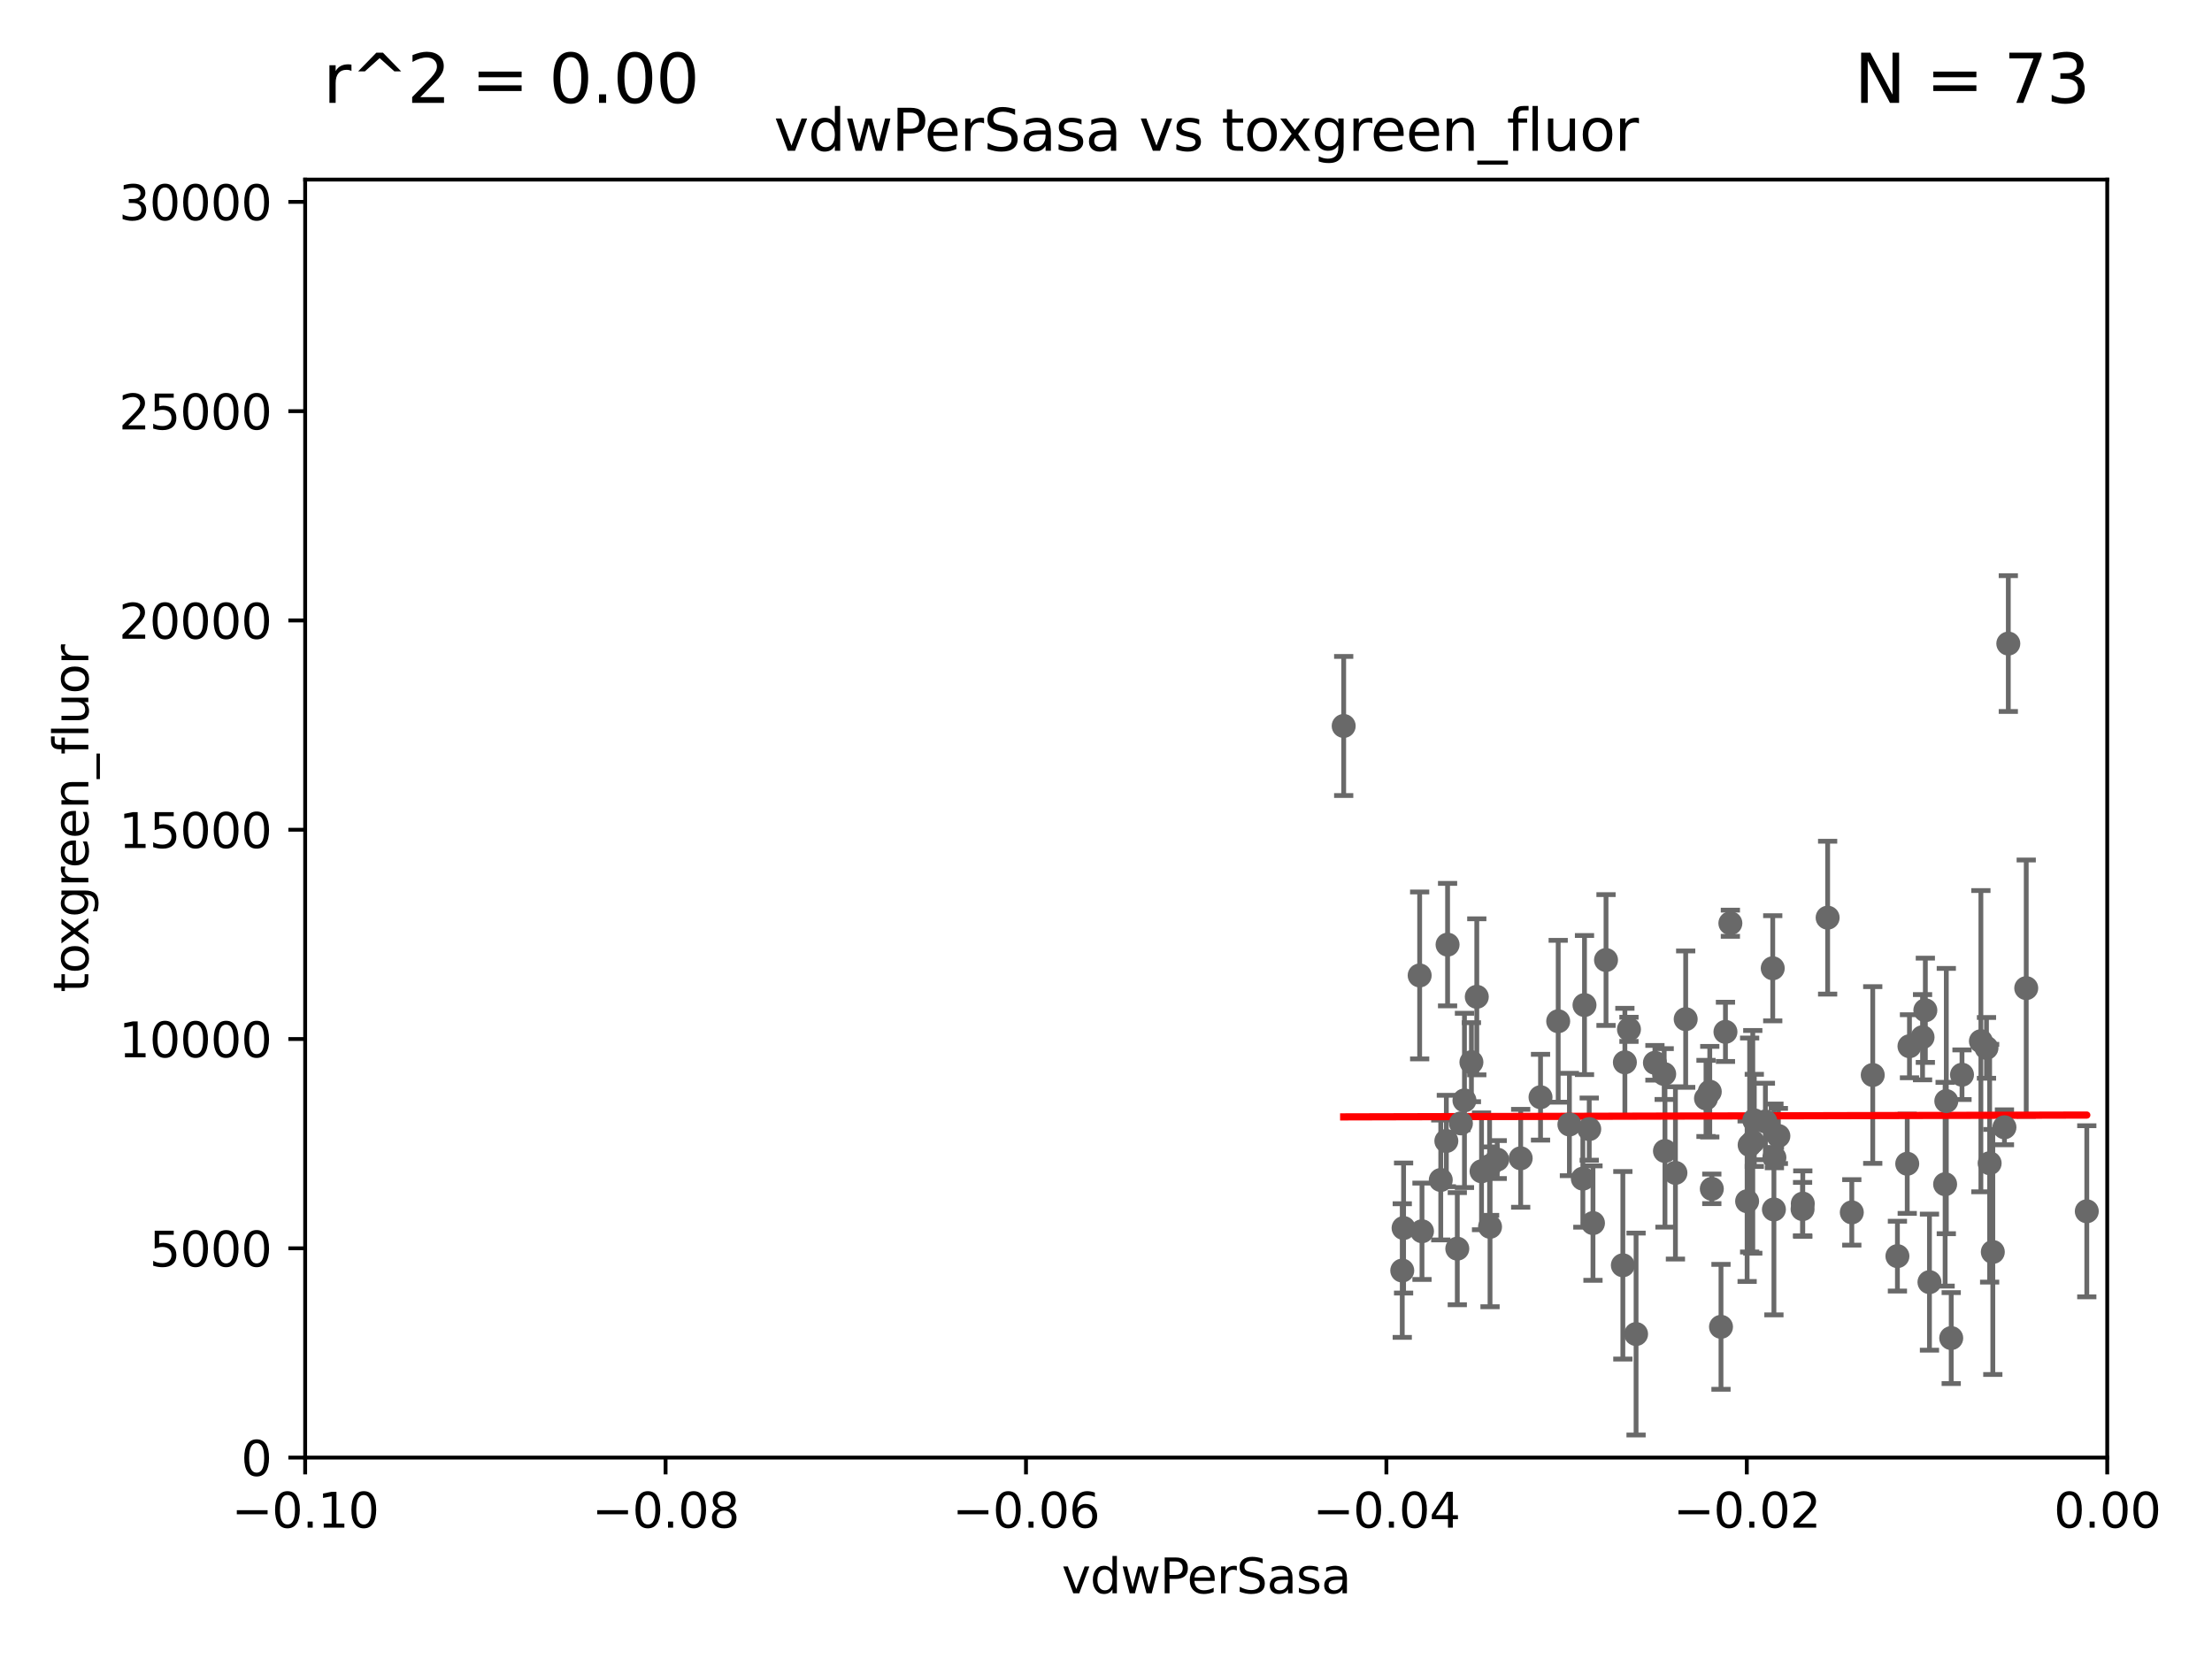 <?xml version="1.0" encoding="utf-8" standalone="no"?>
<!DOCTYPE svg PUBLIC "-//W3C//DTD SVG 1.1//EN"
  "http://www.w3.org/Graphics/SVG/1.1/DTD/svg11.dtd">
<svg xmlns:xlink="http://www.w3.org/1999/xlink" width="460.8pt" height="345.6pt" viewBox="0 0 460.8 345.6" xmlns="http://www.w3.org/2000/svg" version="1.1">
 <defs>
  <style type="text/css">*{stroke-linejoin: round; stroke-linecap: butt}</style>
 </defs>
 <g id="figure_1">
  <g id="patch_1">
   <path d="M 0 345.6 
L 460.8 345.6 
L 460.8 0 
L 0 0 
z
" style="fill: #ffffff"/>
  </g>
  <g id="axes_1">
   <g id="patch_2">
    <path d="M 63.571 303.64 
L 438.975 303.64 
L 438.975 37.411 
L 63.571 37.411 
z
" style="fill: #ffffff"/>
   </g>
   <g id="PathCollection_1">
    <defs>
     <path id="m828e5c0e97" d="M 0 1.118 
C 0.297 1.118 0.581 1 0.791 0.791 
C 1 0.581 1.118 0.297 1.118 0 
C 1.118 -0.297 1 -0.581 0.791 -0.791 
C 0.581 -1 0.297 -1.118 0 -1.118 
C -0.297 -1.118 -0.581 -1 -0.791 -0.791 
C -1 -0.581 -1.118 -0.297 -1.118 0 
C -1.118 0.297 -1 0.581 -0.791 0.791 
C -0.581 1 -0.297 1.118 0 1.118 
z
" style="stroke: #696969"/>
    </defs>
    <g clip-path="url(#p3780f4f679)">
     <use xlink:href="#m828e5c0e97" x="279.915" y="151.232" style="fill: #696969; stroke: #696969"/>
     <use xlink:href="#m828e5c0e97" x="295.742" y="203.203" style="fill: #696969; stroke: #696969"/>
     <use xlink:href="#m828e5c0e97" x="418.368" y="134.069" style="fill: #696969; stroke: #696969"/>
     <use xlink:href="#m828e5c0e97" x="413.821" y="218.294" style="fill: #696969; stroke: #696969"/>
     <use xlink:href="#m828e5c0e97" x="338.493" y="221.302" style="fill: #696969; stroke: #696969"/>
     <use xlink:href="#m828e5c0e97" x="359.444" y="214.955" style="fill: #696969; stroke: #696969"/>
     <use xlink:href="#m828e5c0e97" x="301.556" y="196.785" style="fill: #696969; stroke: #696969"/>
     <use xlink:href="#m828e5c0e97" x="397.778" y="217.949" style="fill: #696969; stroke: #696969"/>
     <use xlink:href="#m828e5c0e97" x="292.392" y="255.822" style="fill: #696969; stroke: #696969"/>
     <use xlink:href="#m828e5c0e97" x="422.101" y="205.847" style="fill: #696969; stroke: #696969"/>
     <use xlink:href="#m828e5c0e97" x="310.31" y="242.906" style="fill: #696969; stroke: #696969"/>
     <use xlink:href="#m828e5c0e97" x="405.205" y="246.695" style="fill: #696969; stroke: #696969"/>
     <use xlink:href="#m828e5c0e97" x="349.023" y="244.335" style="fill: #696969; stroke: #696969"/>
     <use xlink:href="#m828e5c0e97" x="390.126" y="223.943" style="fill: #696969; stroke: #696969"/>
     <use xlink:href="#m828e5c0e97" x="334.563" y="199.99" style="fill: #696969; stroke: #696969"/>
     <use xlink:href="#m828e5c0e97" x="346.682" y="223.744" style="fill: #696969; stroke: #696969"/>
     <use xlink:href="#m828e5c0e97" x="316.786" y="241.295" style="fill: #696969; stroke: #696969"/>
     <use xlink:href="#m828e5c0e97" x="363.958" y="250.242" style="fill: #696969; stroke: #696969"/>
     <use xlink:href="#m828e5c0e97" x="412.656" y="216.898" style="fill: #696969; stroke: #696969"/>
     <use xlink:href="#m828e5c0e97" x="369.294" y="201.708" style="fill: #696969; stroke: #696969"/>
     <use xlink:href="#m828e5c0e97" x="369.64" y="241.153" style="fill: #696969; stroke: #696969"/>
     <use xlink:href="#m828e5c0e97" x="326.936" y="234.252" style="fill: #696969; stroke: #696969"/>
     <use xlink:href="#m828e5c0e97" x="307.642" y="207.655" style="fill: #696969; stroke: #696969"/>
     <use xlink:href="#m828e5c0e97" x="340.823" y="277.908" style="fill: #696969; stroke: #696969"/>
     <use xlink:href="#m828e5c0e97" x="360.468" y="192.325" style="fill: #696969; stroke: #696969"/>
     <use xlink:href="#m828e5c0e97" x="401.085" y="210.46" style="fill: #696969; stroke: #696969"/>
     <use xlink:href="#m828e5c0e97" x="308.631" y="244.005" style="fill: #696969; stroke: #696969"/>
     <use xlink:href="#m828e5c0e97" x="417.563" y="234.837" style="fill: #696969; stroke: #696969"/>
     <use xlink:href="#m828e5c0e97" x="367.764" y="233.626" style="fill: #696969; stroke: #696969"/>
     <use xlink:href="#m828e5c0e97" x="301.301" y="237.687" style="fill: #696969; stroke: #696969"/>
     <use xlink:href="#m828e5c0e97" x="306.522" y="221.274" style="fill: #696969; stroke: #696969"/>
     <use xlink:href="#m828e5c0e97" x="310.402" y="255.569" style="fill: #696969; stroke: #696969"/>
     <use xlink:href="#m828e5c0e97" x="365.452" y="233.389" style="fill: #696969; stroke: #696969"/>
     <use xlink:href="#m828e5c0e97" x="365.136" y="237.867" style="fill: #696969; stroke: #696969"/>
     <use xlink:href="#m828e5c0e97" x="397.312" y="242.431" style="fill: #696969; stroke: #696969"/>
     <use xlink:href="#m828e5c0e97" x="364.482" y="238.528" style="fill: #696969; stroke: #696969"/>
     <use xlink:href="#m828e5c0e97" x="434.717" y="252.334" style="fill: #696969; stroke: #696969"/>
     <use xlink:href="#m828e5c0e97" x="329.736" y="245.538" style="fill: #696969; stroke: #696969"/>
     <use xlink:href="#m828e5c0e97" x="331.846" y="254.792" style="fill: #696969; stroke: #696969"/>
     <use xlink:href="#m828e5c0e97" x="395.268" y="261.676" style="fill: #696969; stroke: #696969"/>
     <use xlink:href="#m828e5c0e97" x="320.92" y="228.568" style="fill: #696969; stroke: #696969"/>
     <use xlink:href="#m828e5c0e97" x="405.452" y="229.372" style="fill: #696969; stroke: #696969"/>
     <use xlink:href="#m828e5c0e97" x="331.067" y="235.214" style="fill: #696969; stroke: #696969"/>
     <use xlink:href="#m828e5c0e97" x="330.08" y="209.37" style="fill: #696969; stroke: #696969"/>
     <use xlink:href="#m828e5c0e97" x="385.764" y="252.559" style="fill: #696969; stroke: #696969"/>
     <use xlink:href="#m828e5c0e97" x="303.582" y="260.121" style="fill: #696969; stroke: #696969"/>
     <use xlink:href="#m828e5c0e97" x="375.554" y="250.734" style="fill: #696969; stroke: #696969"/>
     <use xlink:href="#m828e5c0e97" x="304.335" y="234.023" style="fill: #696969; stroke: #696969"/>
     <use xlink:href="#m828e5c0e97" x="380.73" y="191.167" style="fill: #696969; stroke: #696969"/>
     <use xlink:href="#m828e5c0e97" x="305.074" y="229.236" style="fill: #696969; stroke: #696969"/>
     <use xlink:href="#m828e5c0e97" x="369.54" y="251.951" style="fill: #696969; stroke: #696969"/>
     <use xlink:href="#m828e5c0e97" x="370.469" y="236.641" style="fill: #696969; stroke: #696969"/>
     <use xlink:href="#m828e5c0e97" x="408.721" y="223.883" style="fill: #696969; stroke: #696969"/>
     <use xlink:href="#m828e5c0e97" x="375.51" y="251.882" style="fill: #696969; stroke: #696969"/>
     <use xlink:href="#m828e5c0e97" x="311.899" y="241.561" style="fill: #696969; stroke: #696969"/>
     <use xlink:href="#m828e5c0e97" x="351.16" y="212.307" style="fill: #696969; stroke: #696969"/>
     <use xlink:href="#m828e5c0e97" x="346.842" y="239.775" style="fill: #696969; stroke: #696969"/>
     <use xlink:href="#m828e5c0e97" x="296.227" y="256.495" style="fill: #696969; stroke: #696969"/>
     <use xlink:href="#m828e5c0e97" x="400.503" y="216.068" style="fill: #696969; stroke: #696969"/>
     <use xlink:href="#m828e5c0e97" x="356.177" y="227.421" style="fill: #696969; stroke: #696969"/>
     <use xlink:href="#m828e5c0e97" x="415.14" y="260.808" style="fill: #696969; stroke: #696969"/>
     <use xlink:href="#m828e5c0e97" x="414.479" y="242.321" style="fill: #696969; stroke: #696969"/>
     <use xlink:href="#m828e5c0e97" x="339.343" y="214.428" style="fill: #696969; stroke: #696969"/>
     <use xlink:href="#m828e5c0e97" x="338.069" y="263.581" style="fill: #696969; stroke: #696969"/>
     <use xlink:href="#m828e5c0e97" x="401.942" y="267.095" style="fill: #696969; stroke: #696969"/>
     <use xlink:href="#m828e5c0e97" x="355.391" y="228.822" style="fill: #696969; stroke: #696969"/>
     <use xlink:href="#m828e5c0e97" x="292.116" y="264.679" style="fill: #696969; stroke: #696969"/>
     <use xlink:href="#m828e5c0e97" x="300.137" y="245.814" style="fill: #696969; stroke: #696969"/>
     <use xlink:href="#m828e5c0e97" x="344.752" y="221.4" style="fill: #696969; stroke: #696969"/>
     <use xlink:href="#m828e5c0e97" x="324.601" y="212.745" style="fill: #696969; stroke: #696969"/>
     <use xlink:href="#m828e5c0e97" x="406.474" y="278.747" style="fill: #696969; stroke: #696969"/>
     <use xlink:href="#m828e5c0e97" x="358.515" y="276.403" style="fill: #696969; stroke: #696969"/>
     <use xlink:href="#m828e5c0e97" x="356.602" y="247.657" style="fill: #696969; stroke: #696969"/>
    </g>
   </g>
   <g id="matplotlib.axis_1">
    <g id="xtick_1">
     <g id="line2d_1">
      <defs>
       <path id="mbc23b82fa0" d="M 0 0 
L 0 3.5 
" style="stroke: #000000; stroke-width: 0.8"/>
      </defs>
      <g>
       <use xlink:href="#mbc23b82fa0" x="63.571" y="303.64" style="stroke: #000000; stroke-width: 0.8"/>
      </g>
     </g>
     <g id="text_1">
      <!-- −0.10 -->
      <g transform="translate(48.249 318.238)scale(0.1 -0.1)">
       <defs>
        <path id="DejaVuSans-2212" d="M 678 2272 
L 4684 2272 
L 4684 1741 
L 678 1741 
L 678 2272 
z
" transform="scale(0.016)"/>
        <path id="DejaVuSans-30" d="M 2034 4250 
Q 1547 4250 1301 3770 
Q 1056 3291 1056 2328 
Q 1056 1369 1301 889 
Q 1547 409 2034 409 
Q 2525 409 2770 889 
Q 3016 1369 3016 2328 
Q 3016 3291 2770 3770 
Q 2525 4250 2034 4250 
z
M 2034 4750 
Q 2819 4750 3233 4129 
Q 3647 3509 3647 2328 
Q 3647 1150 3233 529 
Q 2819 -91 2034 -91 
Q 1250 -91 836 529 
Q 422 1150 422 2328 
Q 422 3509 836 4129 
Q 1250 4750 2034 4750 
z
" transform="scale(0.016)"/>
        <path id="DejaVuSans-2e" d="M 684 794 
L 1344 794 
L 1344 0 
L 684 0 
L 684 794 
z
" transform="scale(0.016)"/>
        <path id="DejaVuSans-31" d="M 794 531 
L 1825 531 
L 1825 4091 
L 703 3866 
L 703 4441 
L 1819 4666 
L 2450 4666 
L 2450 531 
L 3481 531 
L 3481 0 
L 794 0 
L 794 531 
z
" transform="scale(0.016)"/>
       </defs>
       <use xlink:href="#DejaVuSans-2212"/>
       <use xlink:href="#DejaVuSans-30" x="83.789"/>
       <use xlink:href="#DejaVuSans-2e" x="147.412"/>
       <use xlink:href="#DejaVuSans-31" x="179.199"/>
       <use xlink:href="#DejaVuSans-30" x="242.822"/>
      </g>
     </g>
    </g>
    <g id="xtick_2">
     <g id="line2d_2">
      <g>
       <use xlink:href="#mbc23b82fa0" x="138.652" y="303.64" style="stroke: #000000; stroke-width: 0.8"/>
      </g>
     </g>
     <g id="text_2">
      <!-- −0.08 -->
      <g transform="translate(123.329 318.238)scale(0.1 -0.1)">
       <defs>
        <path id="DejaVuSans-38" d="M 2034 2216 
Q 1584 2216 1326 1975 
Q 1069 1734 1069 1313 
Q 1069 891 1326 650 
Q 1584 409 2034 409 
Q 2484 409 2743 651 
Q 3003 894 3003 1313 
Q 3003 1734 2745 1975 
Q 2488 2216 2034 2216 
z
M 1403 2484 
Q 997 2584 770 2862 
Q 544 3141 544 3541 
Q 544 4100 942 4425 
Q 1341 4750 2034 4750 
Q 2731 4750 3128 4425 
Q 3525 4100 3525 3541 
Q 3525 3141 3298 2862 
Q 3072 2584 2669 2484 
Q 3125 2378 3379 2068 
Q 3634 1759 3634 1313 
Q 3634 634 3220 271 
Q 2806 -91 2034 -91 
Q 1263 -91 848 271 
Q 434 634 434 1313 
Q 434 1759 690 2068 
Q 947 2378 1403 2484 
z
M 1172 3481 
Q 1172 3119 1398 2916 
Q 1625 2713 2034 2713 
Q 2441 2713 2670 2916 
Q 2900 3119 2900 3481 
Q 2900 3844 2670 4047 
Q 2441 4250 2034 4250 
Q 1625 4250 1398 4047 
Q 1172 3844 1172 3481 
z
" transform="scale(0.016)"/>
       </defs>
       <use xlink:href="#DejaVuSans-2212"/>
       <use xlink:href="#DejaVuSans-30" x="83.789"/>
       <use xlink:href="#DejaVuSans-2e" x="147.412"/>
       <use xlink:href="#DejaVuSans-30" x="179.199"/>
       <use xlink:href="#DejaVuSans-38" x="242.822"/>
      </g>
     </g>
    </g>
    <g id="xtick_3">
     <g id="line2d_3">
      <g>
       <use xlink:href="#mbc23b82fa0" x="213.733" y="303.64" style="stroke: #000000; stroke-width: 0.8"/>
      </g>
     </g>
     <g id="text_3">
      <!-- −0.06 -->
      <g transform="translate(198.41 318.238)scale(0.1 -0.1)">
       <defs>
        <path id="DejaVuSans-36" d="M 2113 2584 
Q 1688 2584 1439 2293 
Q 1191 2003 1191 1497 
Q 1191 994 1439 701 
Q 1688 409 2113 409 
Q 2538 409 2786 701 
Q 3034 994 3034 1497 
Q 3034 2003 2786 2293 
Q 2538 2584 2113 2584 
z
M 3366 4563 
L 3366 3988 
Q 3128 4100 2886 4159 
Q 2644 4219 2406 4219 
Q 1781 4219 1451 3797 
Q 1122 3375 1075 2522 
Q 1259 2794 1537 2939 
Q 1816 3084 2150 3084 
Q 2853 3084 3261 2657 
Q 3669 2231 3669 1497 
Q 3669 778 3244 343 
Q 2819 -91 2113 -91 
Q 1303 -91 875 529 
Q 447 1150 447 2328 
Q 447 3434 972 4092 
Q 1497 4750 2381 4750 
Q 2619 4750 2861 4703 
Q 3103 4656 3366 4563 
z
" transform="scale(0.016)"/>
       </defs>
       <use xlink:href="#DejaVuSans-2212"/>
       <use xlink:href="#DejaVuSans-30" x="83.789"/>
       <use xlink:href="#DejaVuSans-2e" x="147.412"/>
       <use xlink:href="#DejaVuSans-30" x="179.199"/>
       <use xlink:href="#DejaVuSans-36" x="242.822"/>
      </g>
     </g>
    </g>
    <g id="xtick_4">
     <g id="line2d_4">
      <g>
       <use xlink:href="#mbc23b82fa0" x="288.813" y="303.64" style="stroke: #000000; stroke-width: 0.8"/>
      </g>
     </g>
     <g id="text_4">
      <!-- −0.04 -->
      <g transform="translate(273.491 318.238)scale(0.1 -0.1)">
       <defs>
        <path id="DejaVuSans-34" d="M 2419 4116 
L 825 1625 
L 2419 1625 
L 2419 4116 
z
M 2253 4666 
L 3047 4666 
L 3047 1625 
L 3713 1625 
L 3713 1100 
L 3047 1100 
L 3047 0 
L 2419 0 
L 2419 1100 
L 313 1100 
L 313 1709 
L 2253 4666 
z
" transform="scale(0.016)"/>
       </defs>
       <use xlink:href="#DejaVuSans-2212"/>
       <use xlink:href="#DejaVuSans-30" x="83.789"/>
       <use xlink:href="#DejaVuSans-2e" x="147.412"/>
       <use xlink:href="#DejaVuSans-30" x="179.199"/>
       <use xlink:href="#DejaVuSans-34" x="242.822"/>
      </g>
     </g>
    </g>
    <g id="xtick_5">
     <g id="line2d_5">
      <g>
       <use xlink:href="#mbc23b82fa0" x="363.894" y="303.64" style="stroke: #000000; stroke-width: 0.8"/>
      </g>
     </g>
     <g id="text_5">
      <!-- −0.02 -->
      <g transform="translate(348.572 318.238)scale(0.1 -0.1)">
       <defs>
        <path id="DejaVuSans-32" d="M 1228 531 
L 3431 531 
L 3431 0 
L 469 0 
L 469 531 
Q 828 903 1448 1529 
Q 2069 2156 2228 2338 
Q 2531 2678 2651 2914 
Q 2772 3150 2772 3378 
Q 2772 3750 2511 3984 
Q 2250 4219 1831 4219 
Q 1534 4219 1204 4116 
Q 875 4013 500 3803 
L 500 4441 
Q 881 4594 1212 4672 
Q 1544 4750 1819 4750 
Q 2544 4750 2975 4387 
Q 3406 4025 3406 3419 
Q 3406 3131 3298 2873 
Q 3191 2616 2906 2266 
Q 2828 2175 2409 1742 
Q 1991 1309 1228 531 
z
" transform="scale(0.016)"/>
       </defs>
       <use xlink:href="#DejaVuSans-2212"/>
       <use xlink:href="#DejaVuSans-30" x="83.789"/>
       <use xlink:href="#DejaVuSans-2e" x="147.412"/>
       <use xlink:href="#DejaVuSans-30" x="179.199"/>
       <use xlink:href="#DejaVuSans-32" x="242.822"/>
      </g>
     </g>
    </g>
    <g id="xtick_6">
     <g id="line2d_6">
      <g>
       <use xlink:href="#mbc23b82fa0" x="438.975" y="303.64" style="stroke: #000000; stroke-width: 0.8"/>
      </g>
     </g>
     <g id="text_6">
      <!-- 0.00 -->
      <g transform="translate(427.842 318.238)scale(0.1 -0.1)">
       <use xlink:href="#DejaVuSans-30"/>
       <use xlink:href="#DejaVuSans-2e" x="63.623"/>
       <use xlink:href="#DejaVuSans-30" x="95.41"/>
       <use xlink:href="#DejaVuSans-30" x="159.033"/>
      </g>
     </g>
    </g>
    <g id="text_7">
     <!-- vdwPerSasa -->
     <g transform="translate(221.178 331.917)scale(0.1 -0.1)">
      <defs>
       <path id="DejaVuSans-76" d="M 191 3500 
L 800 3500 
L 1894 563 
L 2988 3500 
L 3597 3500 
L 2284 0 
L 1503 0 
L 191 3500 
z
" transform="scale(0.016)"/>
       <path id="DejaVuSans-64" d="M 2906 2969 
L 2906 4863 
L 3481 4863 
L 3481 0 
L 2906 0 
L 2906 525 
Q 2725 213 2448 61 
Q 2172 -91 1784 -91 
Q 1150 -91 751 415 
Q 353 922 353 1747 
Q 353 2572 751 3078 
Q 1150 3584 1784 3584 
Q 2172 3584 2448 3432 
Q 2725 3281 2906 2969 
z
M 947 1747 
Q 947 1113 1208 752 
Q 1469 391 1925 391 
Q 2381 391 2643 752 
Q 2906 1113 2906 1747 
Q 2906 2381 2643 2742 
Q 2381 3103 1925 3103 
Q 1469 3103 1208 2742 
Q 947 2381 947 1747 
z
" transform="scale(0.016)"/>
       <path id="DejaVuSans-77" d="M 269 3500 
L 844 3500 
L 1563 769 
L 2278 3500 
L 2956 3500 
L 3675 769 
L 4391 3500 
L 4966 3500 
L 4050 0 
L 3372 0 
L 2619 2869 
L 1863 0 
L 1184 0 
L 269 3500 
z
" transform="scale(0.016)"/>
       <path id="DejaVuSans-50" d="M 1259 4147 
L 1259 2394 
L 2053 2394 
Q 2494 2394 2734 2622 
Q 2975 2850 2975 3272 
Q 2975 3691 2734 3919 
Q 2494 4147 2053 4147 
L 1259 4147 
z
M 628 4666 
L 2053 4666 
Q 2838 4666 3239 4311 
Q 3641 3956 3641 3272 
Q 3641 2581 3239 2228 
Q 2838 1875 2053 1875 
L 1259 1875 
L 1259 0 
L 628 0 
L 628 4666 
z
" transform="scale(0.016)"/>
       <path id="DejaVuSans-65" d="M 3597 1894 
L 3597 1613 
L 953 1613 
Q 991 1019 1311 708 
Q 1631 397 2203 397 
Q 2534 397 2845 478 
Q 3156 559 3463 722 
L 3463 178 
Q 3153 47 2828 -22 
Q 2503 -91 2169 -91 
Q 1331 -91 842 396 
Q 353 884 353 1716 
Q 353 2575 817 3079 
Q 1281 3584 2069 3584 
Q 2775 3584 3186 3129 
Q 3597 2675 3597 1894 
z
M 3022 2063 
Q 3016 2534 2758 2815 
Q 2500 3097 2075 3097 
Q 1594 3097 1305 2825 
Q 1016 2553 972 2059 
L 3022 2063 
z
" transform="scale(0.016)"/>
       <path id="DejaVuSans-72" d="M 2631 2963 
Q 2534 3019 2420 3045 
Q 2306 3072 2169 3072 
Q 1681 3072 1420 2755 
Q 1159 2438 1159 1844 
L 1159 0 
L 581 0 
L 581 3500 
L 1159 3500 
L 1159 2956 
Q 1341 3275 1631 3429 
Q 1922 3584 2338 3584 
Q 2397 3584 2469 3576 
Q 2541 3569 2628 3553 
L 2631 2963 
z
" transform="scale(0.016)"/>
       <path id="DejaVuSans-53" d="M 3425 4513 
L 3425 3897 
Q 3066 4069 2747 4153 
Q 2428 4238 2131 4238 
Q 1616 4238 1336 4038 
Q 1056 3838 1056 3469 
Q 1056 3159 1242 3001 
Q 1428 2844 1947 2747 
L 2328 2669 
Q 3034 2534 3370 2195 
Q 3706 1856 3706 1288 
Q 3706 609 3251 259 
Q 2797 -91 1919 -91 
Q 1588 -91 1214 -16 
Q 841 59 441 206 
L 441 856 
Q 825 641 1194 531 
Q 1563 422 1919 422 
Q 2459 422 2753 634 
Q 3047 847 3047 1241 
Q 3047 1584 2836 1778 
Q 2625 1972 2144 2069 
L 1759 2144 
Q 1053 2284 737 2584 
Q 422 2884 422 3419 
Q 422 4038 858 4394 
Q 1294 4750 2059 4750 
Q 2388 4750 2728 4690 
Q 3069 4631 3425 4513 
z
" transform="scale(0.016)"/>
       <path id="DejaVuSans-61" d="M 2194 1759 
Q 1497 1759 1228 1600 
Q 959 1441 959 1056 
Q 959 750 1161 570 
Q 1363 391 1709 391 
Q 2188 391 2477 730 
Q 2766 1069 2766 1631 
L 2766 1759 
L 2194 1759 
z
M 3341 1997 
L 3341 0 
L 2766 0 
L 2766 531 
Q 2569 213 2275 61 
Q 1981 -91 1556 -91 
Q 1019 -91 701 211 
Q 384 513 384 1019 
Q 384 1609 779 1909 
Q 1175 2209 1959 2209 
L 2766 2209 
L 2766 2266 
Q 2766 2663 2505 2880 
Q 2244 3097 1772 3097 
Q 1472 3097 1187 3025 
Q 903 2953 641 2809 
L 641 3341 
Q 956 3463 1253 3523 
Q 1550 3584 1831 3584 
Q 2591 3584 2966 3190 
Q 3341 2797 3341 1997 
z
" transform="scale(0.016)"/>
       <path id="DejaVuSans-73" d="M 2834 3397 
L 2834 2853 
Q 2591 2978 2328 3040 
Q 2066 3103 1784 3103 
Q 1356 3103 1142 2972 
Q 928 2841 928 2578 
Q 928 2378 1081 2264 
Q 1234 2150 1697 2047 
L 1894 2003 
Q 2506 1872 2764 1633 
Q 3022 1394 3022 966 
Q 3022 478 2636 193 
Q 2250 -91 1575 -91 
Q 1294 -91 989 -36 
Q 684 19 347 128 
L 347 722 
Q 666 556 975 473 
Q 1284 391 1588 391 
Q 1994 391 2212 530 
Q 2431 669 2431 922 
Q 2431 1156 2273 1281 
Q 2116 1406 1581 1522 
L 1381 1569 
Q 847 1681 609 1914 
Q 372 2147 372 2553 
Q 372 3047 722 3315 
Q 1072 3584 1716 3584 
Q 2034 3584 2315 3537 
Q 2597 3491 2834 3397 
z
" transform="scale(0.016)"/>
      </defs>
      <use xlink:href="#DejaVuSans-76"/>
      <use xlink:href="#DejaVuSans-64" x="59.18"/>
      <use xlink:href="#DejaVuSans-77" x="122.656"/>
      <use xlink:href="#DejaVuSans-50" x="204.443"/>
      <use xlink:href="#DejaVuSans-65" x="261.121"/>
      <use xlink:href="#DejaVuSans-72" x="322.645"/>
      <use xlink:href="#DejaVuSans-53" x="363.758"/>
      <use xlink:href="#DejaVuSans-61" x="427.234"/>
      <use xlink:href="#DejaVuSans-73" x="488.514"/>
      <use xlink:href="#DejaVuSans-61" x="540.613"/>
     </g>
    </g>
   </g>
   <g id="matplotlib.axis_2">
    <g id="ytick_1">
     <g id="line2d_7">
      <defs>
       <path id="mbb4b9f2063" d="M 0 0 
L -3.5 0 
" style="stroke: #000000; stroke-width: 0.8"/>
      </defs>
      <g>
       <use xlink:href="#mbb4b9f2063" x="63.571" y="303.64" style="stroke: #000000; stroke-width: 0.8"/>
      </g>
     </g>
     <g id="text_8">
      <!-- 0 -->
      <g transform="translate(50.209 307.439)scale(0.1 -0.1)">
       <use xlink:href="#DejaVuSans-30"/>
      </g>
     </g>
    </g>
    <g id="ytick_2">
     <g id="line2d_8">
      <g>
       <use xlink:href="#mbb4b9f2063" x="63.571" y="260.043" style="stroke: #000000; stroke-width: 0.8"/>
      </g>
     </g>
     <g id="text_9">
      <!-- 5000 -->
      <g transform="translate(31.121 263.843)scale(0.1 -0.1)">
       <defs>
        <path id="DejaVuSans-35" d="M 691 4666 
L 3169 4666 
L 3169 4134 
L 1269 4134 
L 1269 2991 
Q 1406 3038 1543 3061 
Q 1681 3084 1819 3084 
Q 2600 3084 3056 2656 
Q 3513 2228 3513 1497 
Q 3513 744 3044 326 
Q 2575 -91 1722 -91 
Q 1428 -91 1123 -41 
Q 819 9 494 109 
L 494 744 
Q 775 591 1075 516 
Q 1375 441 1709 441 
Q 2250 441 2565 725 
Q 2881 1009 2881 1497 
Q 2881 1984 2565 2268 
Q 2250 2553 1709 2553 
Q 1456 2553 1204 2497 
Q 953 2441 691 2322 
L 691 4666 
z
" transform="scale(0.016)"/>
       </defs>
       <use xlink:href="#DejaVuSans-35"/>
       <use xlink:href="#DejaVuSans-30" x="63.623"/>
       <use xlink:href="#DejaVuSans-30" x="127.246"/>
       <use xlink:href="#DejaVuSans-30" x="190.869"/>
      </g>
     </g>
    </g>
    <g id="ytick_3">
     <g id="line2d_9">
      <g>
       <use xlink:href="#mbb4b9f2063" x="63.571" y="216.447" style="stroke: #000000; stroke-width: 0.8"/>
      </g>
     </g>
     <g id="text_10">
      <!-- 10000 -->
      <g transform="translate(24.759 220.246)scale(0.1 -0.1)">
       <use xlink:href="#DejaVuSans-31"/>
       <use xlink:href="#DejaVuSans-30" x="63.623"/>
       <use xlink:href="#DejaVuSans-30" x="127.246"/>
       <use xlink:href="#DejaVuSans-30" x="190.869"/>
       <use xlink:href="#DejaVuSans-30" x="254.492"/>
      </g>
     </g>
    </g>
    <g id="ytick_4">
     <g id="line2d_10">
      <g>
       <use xlink:href="#mbb4b9f2063" x="63.571" y="172.85" style="stroke: #000000; stroke-width: 0.8"/>
      </g>
     </g>
     <g id="text_11">
      <!-- 15000 -->
      <g transform="translate(24.759 176.649)scale(0.1 -0.1)">
       <use xlink:href="#DejaVuSans-31"/>
       <use xlink:href="#DejaVuSans-35" x="63.623"/>
       <use xlink:href="#DejaVuSans-30" x="127.246"/>
       <use xlink:href="#DejaVuSans-30" x="190.869"/>
       <use xlink:href="#DejaVuSans-30" x="254.492"/>
      </g>
     </g>
    </g>
    <g id="ytick_5">
     <g id="line2d_11">
      <g>
       <use xlink:href="#mbb4b9f2063" x="63.571" y="129.254" style="stroke: #000000; stroke-width: 0.8"/>
      </g>
     </g>
     <g id="text_12">
      <!-- 20000 -->
      <g transform="translate(24.759 133.053)scale(0.1 -0.1)">
       <use xlink:href="#DejaVuSans-32"/>
       <use xlink:href="#DejaVuSans-30" x="63.623"/>
       <use xlink:href="#DejaVuSans-30" x="127.246"/>
       <use xlink:href="#DejaVuSans-30" x="190.869"/>
       <use xlink:href="#DejaVuSans-30" x="254.492"/>
      </g>
     </g>
    </g>
    <g id="ytick_6">
     <g id="line2d_12">
      <g>
       <use xlink:href="#mbb4b9f2063" x="63.571" y="85.657" style="stroke: #000000; stroke-width: 0.8"/>
      </g>
     </g>
     <g id="text_13">
      <!-- 25000 -->
      <g transform="translate(24.759 89.456)scale(0.1 -0.1)">
       <use xlink:href="#DejaVuSans-32"/>
       <use xlink:href="#DejaVuSans-35" x="63.623"/>
       <use xlink:href="#DejaVuSans-30" x="127.246"/>
       <use xlink:href="#DejaVuSans-30" x="190.869"/>
       <use xlink:href="#DejaVuSans-30" x="254.492"/>
      </g>
     </g>
    </g>
    <g id="ytick_7">
     <g id="line2d_13">
      <g>
       <use xlink:href="#mbb4b9f2063" x="63.571" y="42.06" style="stroke: #000000; stroke-width: 0.8"/>
      </g>
     </g>
     <g id="text_14">
      <!-- 30000 -->
      <g transform="translate(24.759 45.86)scale(0.1 -0.1)">
       <defs>
        <path id="DejaVuSans-33" d="M 2597 2516 
Q 3050 2419 3304 2112 
Q 3559 1806 3559 1356 
Q 3559 666 3084 287 
Q 2609 -91 1734 -91 
Q 1441 -91 1130 -33 
Q 819 25 488 141 
L 488 750 
Q 750 597 1062 519 
Q 1375 441 1716 441 
Q 2309 441 2620 675 
Q 2931 909 2931 1356 
Q 2931 1769 2642 2001 
Q 2353 2234 1838 2234 
L 1294 2234 
L 1294 2753 
L 1863 2753 
Q 2328 2753 2575 2939 
Q 2822 3125 2822 3475 
Q 2822 3834 2567 4026 
Q 2313 4219 1838 4219 
Q 1578 4219 1281 4162 
Q 984 4106 628 3988 
L 628 4550 
Q 988 4650 1302 4700 
Q 1616 4750 1894 4750 
Q 2613 4750 3031 4423 
Q 3450 4097 3450 3541 
Q 3450 3153 3228 2886 
Q 3006 2619 2597 2516 
z
" transform="scale(0.016)"/>
       </defs>
       <use xlink:href="#DejaVuSans-33"/>
       <use xlink:href="#DejaVuSans-30" x="63.623"/>
       <use xlink:href="#DejaVuSans-30" x="127.246"/>
       <use xlink:href="#DejaVuSans-30" x="190.869"/>
       <use xlink:href="#DejaVuSans-30" x="254.492"/>
      </g>
     </g>
    </g>
    <g id="text_15">
     <!-- toxgreen_fluor -->
     <g transform="translate(18.401 206.72)rotate(-90)scale(0.1 -0.1)">
      <defs>
       <path id="DejaVuSans-74" d="M 1172 4494 
L 1172 3500 
L 2356 3500 
L 2356 3053 
L 1172 3053 
L 1172 1153 
Q 1172 725 1289 603 
Q 1406 481 1766 481 
L 2356 481 
L 2356 0 
L 1766 0 
Q 1100 0 847 248 
Q 594 497 594 1153 
L 594 3053 
L 172 3053 
L 172 3500 
L 594 3500 
L 594 4494 
L 1172 4494 
z
" transform="scale(0.016)"/>
       <path id="DejaVuSans-6f" d="M 1959 3097 
Q 1497 3097 1228 2736 
Q 959 2375 959 1747 
Q 959 1119 1226 758 
Q 1494 397 1959 397 
Q 2419 397 2687 759 
Q 2956 1122 2956 1747 
Q 2956 2369 2687 2733 
Q 2419 3097 1959 3097 
z
M 1959 3584 
Q 2709 3584 3137 3096 
Q 3566 2609 3566 1747 
Q 3566 888 3137 398 
Q 2709 -91 1959 -91 
Q 1206 -91 779 398 
Q 353 888 353 1747 
Q 353 2609 779 3096 
Q 1206 3584 1959 3584 
z
" transform="scale(0.016)"/>
       <path id="DejaVuSans-78" d="M 3513 3500 
L 2247 1797 
L 3578 0 
L 2900 0 
L 1881 1375 
L 863 0 
L 184 0 
L 1544 1831 
L 300 3500 
L 978 3500 
L 1906 2253 
L 2834 3500 
L 3513 3500 
z
" transform="scale(0.016)"/>
       <path id="DejaVuSans-67" d="M 2906 1791 
Q 2906 2416 2648 2759 
Q 2391 3103 1925 3103 
Q 1463 3103 1205 2759 
Q 947 2416 947 1791 
Q 947 1169 1205 825 
Q 1463 481 1925 481 
Q 2391 481 2648 825 
Q 2906 1169 2906 1791 
z
M 3481 434 
Q 3481 -459 3084 -895 
Q 2688 -1331 1869 -1331 
Q 1566 -1331 1297 -1286 
Q 1028 -1241 775 -1147 
L 775 -588 
Q 1028 -725 1275 -790 
Q 1522 -856 1778 -856 
Q 2344 -856 2625 -561 
Q 2906 -266 2906 331 
L 2906 616 
Q 2728 306 2450 153 
Q 2172 0 1784 0 
Q 1141 0 747 490 
Q 353 981 353 1791 
Q 353 2603 747 3093 
Q 1141 3584 1784 3584 
Q 2172 3584 2450 3431 
Q 2728 3278 2906 2969 
L 2906 3500 
L 3481 3500 
L 3481 434 
z
" transform="scale(0.016)"/>
       <path id="DejaVuSans-6e" d="M 3513 2113 
L 3513 0 
L 2938 0 
L 2938 2094 
Q 2938 2591 2744 2837 
Q 2550 3084 2163 3084 
Q 1697 3084 1428 2787 
Q 1159 2491 1159 1978 
L 1159 0 
L 581 0 
L 581 3500 
L 1159 3500 
L 1159 2956 
Q 1366 3272 1645 3428 
Q 1925 3584 2291 3584 
Q 2894 3584 3203 3211 
Q 3513 2838 3513 2113 
z
" transform="scale(0.016)"/>
       <path id="DejaVuSans-5f" d="M 3263 -1063 
L 3263 -1509 
L -63 -1509 
L -63 -1063 
L 3263 -1063 
z
" transform="scale(0.016)"/>
       <path id="DejaVuSans-66" d="M 2375 4863 
L 2375 4384 
L 1825 4384 
Q 1516 4384 1395 4259 
Q 1275 4134 1275 3809 
L 1275 3500 
L 2222 3500 
L 2222 3053 
L 1275 3053 
L 1275 0 
L 697 0 
L 697 3053 
L 147 3053 
L 147 3500 
L 697 3500 
L 697 3744 
Q 697 4328 969 4595 
Q 1241 4863 1831 4863 
L 2375 4863 
z
" transform="scale(0.016)"/>
       <path id="DejaVuSans-6c" d="M 603 4863 
L 1178 4863 
L 1178 0 
L 603 0 
L 603 4863 
z
" transform="scale(0.016)"/>
       <path id="DejaVuSans-75" d="M 544 1381 
L 544 3500 
L 1119 3500 
L 1119 1403 
Q 1119 906 1312 657 
Q 1506 409 1894 409 
Q 2359 409 2629 706 
Q 2900 1003 2900 1516 
L 2900 3500 
L 3475 3500 
L 3475 0 
L 2900 0 
L 2900 538 
Q 2691 219 2414 64 
Q 2138 -91 1772 -91 
Q 1169 -91 856 284 
Q 544 659 544 1381 
z
M 1991 3584 
L 1991 3584 
z
" transform="scale(0.016)"/>
      </defs>
      <use xlink:href="#DejaVuSans-74"/>
      <use xlink:href="#DejaVuSans-6f" x="39.209"/>
      <use xlink:href="#DejaVuSans-78" x="97.266"/>
      <use xlink:href="#DejaVuSans-67" x="156.445"/>
      <use xlink:href="#DejaVuSans-72" x="219.922"/>
      <use xlink:href="#DejaVuSans-65" x="258.785"/>
      <use xlink:href="#DejaVuSans-65" x="320.309"/>
      <use xlink:href="#DejaVuSans-6e" x="381.832"/>
      <use xlink:href="#DejaVuSans-5f" x="445.211"/>
      <use xlink:href="#DejaVuSans-66" x="495.211"/>
      <use xlink:href="#DejaVuSans-6c" x="530.416"/>
      <use xlink:href="#DejaVuSans-75" x="558.199"/>
      <use xlink:href="#DejaVuSans-6f" x="621.578"/>
      <use xlink:href="#DejaVuSans-72" x="682.76"/>
     </g>
    </g>
   </g>
   <g id="LineCollection_1">
    <path d="M 279.915 165.72 
L 279.915 136.745 
" clip-path="url(#p3780f4f679)" style="fill: none; stroke: #696969"/>
    <path d="M 295.742 220.591 
L 295.742 185.816 
" clip-path="url(#p3780f4f679)" style="fill: none; stroke: #696969"/>
    <path d="M 418.368 148.213 
L 418.368 119.925 
" clip-path="url(#p3780f4f679)" style="fill: none; stroke: #696969"/>
    <path d="M 413.821 224.621 
L 413.821 211.966 
" clip-path="url(#p3780f4f679)" style="fill: none; stroke: #696969"/>
    <path d="M 338.493 232.555 
L 338.493 210.049 
" clip-path="url(#p3780f4f679)" style="fill: none; stroke: #696969"/>
    <path d="M 359.444 221.124 
L 359.444 208.785 
" clip-path="url(#p3780f4f679)" style="fill: none; stroke: #696969"/>
    <path d="M 301.556 209.542 
L 301.556 184.027 
" clip-path="url(#p3780f4f679)" style="fill: none; stroke: #696969"/>
    <path d="M 397.778 224.516 
L 397.778 211.383 
" clip-path="url(#p3780f4f679)" style="fill: none; stroke: #696969"/>
    <path d="M 292.392 269.365 
L 292.392 242.279 
" clip-path="url(#p3780f4f679)" style="fill: none; stroke: #696969"/>
    <path d="M 422.101 232.545 
L 422.101 179.149 
" clip-path="url(#p3780f4f679)" style="fill: none; stroke: #696969"/>
    <path d="M 310.31 253.184 
L 310.31 232.627 
" clip-path="url(#p3780f4f679)" style="fill: none; stroke: #696969"/>
    <path d="M 405.205 267.917 
L 405.205 225.473 
" clip-path="url(#p3780f4f679)" style="fill: none; stroke: #696969"/>
    <path d="M 349.023 262.277 
L 349.023 226.392 
" clip-path="url(#p3780f4f679)" style="fill: none; stroke: #696969"/>
    <path d="M 390.126 242.352 
L 390.126 205.534 
" clip-path="url(#p3780f4f679)" style="fill: none; stroke: #696969"/>
    <path d="M 334.563 213.616 
L 334.563 186.363 
" clip-path="url(#p3780f4f679)" style="fill: none; stroke: #696969"/>
    <path d="M 346.682 229.038 
L 346.682 218.449 
" clip-path="url(#p3780f4f679)" style="fill: none; stroke: #696969"/>
    <path d="M 316.786 251.493 
L 316.786 231.098 
" clip-path="url(#p3780f4f679)" style="fill: none; stroke: #696969"/>
    <path d="M 363.958 266.954 
L 363.958 233.53 
" clip-path="url(#p3780f4f679)" style="fill: none; stroke: #696969"/>
    <path d="M 412.656 248.274 
L 412.656 185.521 
" clip-path="url(#p3780f4f679)" style="fill: none; stroke: #696969"/>
    <path d="M 369.294 212.666 
L 369.294 190.751 
" clip-path="url(#p3780f4f679)" style="fill: none; stroke: #696969"/>
    <path d="M 369.64 243.272 
L 369.64 239.033 
" clip-path="url(#p3780f4f679)" style="fill: none; stroke: #696969"/>
    <path d="M 326.936 244.915 
L 326.936 223.588 
" clip-path="url(#p3780f4f679)" style="fill: none; stroke: #696969"/>
    <path d="M 307.642 223.905 
L 307.642 191.406 
" clip-path="url(#p3780f4f679)" style="fill: none; stroke: #696969"/>
    <path d="M 340.823 298.938 
L 340.823 256.877 
" clip-path="url(#p3780f4f679)" style="fill: none; stroke: #696969"/>
    <path d="M 360.468 195.051 
L 360.468 189.598 
" clip-path="url(#p3780f4f679)" style="fill: none; stroke: #696969"/>
    <path d="M 401.085 221.321 
L 401.085 199.599 
" clip-path="url(#p3780f4f679)" style="fill: none; stroke: #696969"/>
    <path d="M 308.631 256.178 
L 308.631 231.832 
" clip-path="url(#p3780f4f679)" style="fill: none; stroke: #696969"/>
    <path d="M 417.563 238.475 
L 417.563 231.198 
" clip-path="url(#p3780f4f679)" style="fill: none; stroke: #696969"/>
    <path d="M 367.764 241.597 
L 367.764 225.655 
" clip-path="url(#p3780f4f679)" style="fill: none; stroke: #696969"/>
    <path d="M 301.301 247.204 
L 301.301 228.17 
" clip-path="url(#p3780f4f679)" style="fill: none; stroke: #696969"/>
    <path d="M 306.522 229.502 
L 306.522 213.047 
" clip-path="url(#p3780f4f679)" style="fill: none; stroke: #696969"/>
    <path d="M 310.402 272.217 
L 310.402 238.921 
" clip-path="url(#p3780f4f679)" style="fill: none; stroke: #696969"/>
    <path d="M 365.452 242.983 
L 365.452 223.794 
" clip-path="url(#p3780f4f679)" style="fill: none; stroke: #696969"/>
    <path d="M 365.136 261.062 
L 365.136 214.671 
" clip-path="url(#p3780f4f679)" style="fill: none; stroke: #696969"/>
    <path d="M 397.312 252.773 
L 397.312 232.089 
" clip-path="url(#p3780f4f679)" style="fill: none; stroke: #696969"/>
    <path d="M 364.482 260.814 
L 364.482 216.242 
" clip-path="url(#p3780f4f679)" style="fill: none; stroke: #696969"/>
    <path d="M 434.717 270.16 
L 434.717 234.508 
" clip-path="url(#p3780f4f679)" style="fill: none; stroke: #696969"/>
    <path d="M 329.736 255.645 
L 329.736 235.43 
" clip-path="url(#p3780f4f679)" style="fill: none; stroke: #696969"/>
    <path d="M 331.846 266.71 
L 331.846 242.874 
" clip-path="url(#p3780f4f679)" style="fill: none; stroke: #696969"/>
    <path d="M 395.268 268.948 
L 395.268 254.405 
" clip-path="url(#p3780f4f679)" style="fill: none; stroke: #696969"/>
    <path d="M 320.92 237.501 
L 320.92 219.635 
" clip-path="url(#p3780f4f679)" style="fill: none; stroke: #696969"/>
    <path d="M 405.452 257.003 
L 405.452 201.741 
" clip-path="url(#p3780f4f679)" style="fill: none; stroke: #696969"/>
    <path d="M 331.067 241.694 
L 331.067 228.733 
" clip-path="url(#p3780f4f679)" style="fill: none; stroke: #696969"/>
    <path d="M 330.08 223.856 
L 330.08 194.884 
" clip-path="url(#p3780f4f679)" style="fill: none; stroke: #696969"/>
    <path d="M 385.764 259.379 
L 385.764 245.738 
" clip-path="url(#p3780f4f679)" style="fill: none; stroke: #696969"/>
    <path d="M 303.582 271.799 
L 303.582 248.442 
" clip-path="url(#p3780f4f679)" style="fill: none; stroke: #696969"/>
    <path d="M 375.554 257.548 
L 375.554 243.919 
" clip-path="url(#p3780f4f679)" style="fill: none; stroke: #696969"/>
    <path d="M 304.335 235.336 
L 304.335 232.709 
" clip-path="url(#p3780f4f679)" style="fill: none; stroke: #696969"/>
    <path d="M 380.73 207.089 
L 380.73 175.245 
" clip-path="url(#p3780f4f679)" style="fill: none; stroke: #696969"/>
    <path d="M 305.074 247.391 
L 305.074 211.082 
" clip-path="url(#p3780f4f679)" style="fill: none; stroke: #696969"/>
    <path d="M 369.54 273.913 
L 369.54 229.99 
" clip-path="url(#p3780f4f679)" style="fill: none; stroke: #696969"/>
    <path d="M 370.469 242.386 
L 370.469 230.896 
" clip-path="url(#p3780f4f679)" style="fill: none; stroke: #696969"/>
    <path d="M 408.721 229.052 
L 408.721 218.713 
" clip-path="url(#p3780f4f679)" style="fill: none; stroke: #696969"/>
    <path d="M 375.51 257.441 
L 375.51 246.323 
" clip-path="url(#p3780f4f679)" style="fill: none; stroke: #696969"/>
    <path d="M 311.899 245.512 
L 311.899 237.609 
" clip-path="url(#p3780f4f679)" style="fill: none; stroke: #696969"/>
    <path d="M 351.16 226.514 
L 351.16 198.101 
" clip-path="url(#p3780f4f679)" style="fill: none; stroke: #696969"/>
    <path d="M 346.842 255.636 
L 346.842 223.914 
" clip-path="url(#p3780f4f679)" style="fill: none; stroke: #696969"/>
    <path d="M 296.227 266.531 
L 296.227 246.459 
" clip-path="url(#p3780f4f679)" style="fill: none; stroke: #696969"/>
    <path d="M 400.503 224.947 
L 400.503 207.189 
" clip-path="url(#p3780f4f679)" style="fill: none; stroke: #696969"/>
    <path d="M 356.177 236.859 
L 356.177 217.984 
" clip-path="url(#p3780f4f679)" style="fill: none; stroke: #696969"/>
    <path d="M 415.14 286.329 
L 415.14 235.287 
" clip-path="url(#p3780f4f679)" style="fill: none; stroke: #696969"/>
    <path d="M 414.479 267.083 
L 414.479 217.558 
" clip-path="url(#p3780f4f679)" style="fill: none; stroke: #696969"/>
    <path d="M 339.343 216.944 
L 339.343 211.911 
" clip-path="url(#p3780f4f679)" style="fill: none; stroke: #696969"/>
    <path d="M 338.069 283.115 
L 338.069 244.048 
" clip-path="url(#p3780f4f679)" style="fill: none; stroke: #696969"/>
    <path d="M 401.942 281.265 
L 401.942 252.925 
" clip-path="url(#p3780f4f679)" style="fill: none; stroke: #696969"/>
    <path d="M 355.391 236.755 
L 355.391 220.889 
" clip-path="url(#p3780f4f679)" style="fill: none; stroke: #696969"/>
    <path d="M 292.116 278.599 
L 292.116 250.76 
" clip-path="url(#p3780f4f679)" style="fill: none; stroke: #696969"/>
    <path d="M 300.137 258.298 
L 300.137 233.329 
" clip-path="url(#p3780f4f679)" style="fill: none; stroke: #696969"/>
    <path d="M 344.752 225.014 
L 344.752 217.786 
" clip-path="url(#p3780f4f679)" style="fill: none; stroke: #696969"/>
    <path d="M 324.601 229.604 
L 324.601 195.886 
" clip-path="url(#p3780f4f679)" style="fill: none; stroke: #696969"/>
    <path d="M 406.474 288.219 
L 406.474 269.274 
" clip-path="url(#p3780f4f679)" style="fill: none; stroke: #696969"/>
    <path d="M 358.515 289.411 
L 358.515 263.394 
" clip-path="url(#p3780f4f679)" style="fill: none; stroke: #696969"/>
    <path d="M 356.602 250.735 
L 356.602 244.579 
" clip-path="url(#p3780f4f679)" style="fill: none; stroke: #696969"/>
   </g>
   <g id="line2d_14">
    <defs>
     <path id="mef2cda3370" d="M 2 0 
L -2 -0 
" style="stroke: #696969"/>
    </defs>
    <g clip-path="url(#p3780f4f679)">
     <use xlink:href="#mef2cda3370" x="279.915" y="165.72" style="fill: #696969; stroke: #696969"/>
     <use xlink:href="#mef2cda3370" x="295.742" y="220.591" style="fill: #696969; stroke: #696969"/>
     <use xlink:href="#mef2cda3370" x="418.368" y="148.213" style="fill: #696969; stroke: #696969"/>
     <use xlink:href="#mef2cda3370" x="413.821" y="224.621" style="fill: #696969; stroke: #696969"/>
     <use xlink:href="#mef2cda3370" x="338.493" y="232.555" style="fill: #696969; stroke: #696969"/>
     <use xlink:href="#mef2cda3370" x="359.444" y="221.124" style="fill: #696969; stroke: #696969"/>
     <use xlink:href="#mef2cda3370" x="301.556" y="209.542" style="fill: #696969; stroke: #696969"/>
     <use xlink:href="#mef2cda3370" x="397.778" y="224.516" style="fill: #696969; stroke: #696969"/>
     <use xlink:href="#mef2cda3370" x="292.392" y="269.365" style="fill: #696969; stroke: #696969"/>
     <use xlink:href="#mef2cda3370" x="422.101" y="232.545" style="fill: #696969; stroke: #696969"/>
     <use xlink:href="#mef2cda3370" x="310.31" y="253.184" style="fill: #696969; stroke: #696969"/>
     <use xlink:href="#mef2cda3370" x="405.205" y="267.917" style="fill: #696969; stroke: #696969"/>
     <use xlink:href="#mef2cda3370" x="349.023" y="262.277" style="fill: #696969; stroke: #696969"/>
     <use xlink:href="#mef2cda3370" x="390.126" y="242.352" style="fill: #696969; stroke: #696969"/>
     <use xlink:href="#mef2cda3370" x="334.563" y="213.616" style="fill: #696969; stroke: #696969"/>
     <use xlink:href="#mef2cda3370" x="346.682" y="229.038" style="fill: #696969; stroke: #696969"/>
     <use xlink:href="#mef2cda3370" x="316.786" y="251.493" style="fill: #696969; stroke: #696969"/>
     <use xlink:href="#mef2cda3370" x="363.958" y="266.954" style="fill: #696969; stroke: #696969"/>
     <use xlink:href="#mef2cda3370" x="412.656" y="248.274" style="fill: #696969; stroke: #696969"/>
     <use xlink:href="#mef2cda3370" x="369.294" y="212.666" style="fill: #696969; stroke: #696969"/>
     <use xlink:href="#mef2cda3370" x="369.64" y="243.272" style="fill: #696969; stroke: #696969"/>
     <use xlink:href="#mef2cda3370" x="326.936" y="244.915" style="fill: #696969; stroke: #696969"/>
     <use xlink:href="#mef2cda3370" x="307.642" y="223.905" style="fill: #696969; stroke: #696969"/>
     <use xlink:href="#mef2cda3370" x="340.823" y="298.938" style="fill: #696969; stroke: #696969"/>
     <use xlink:href="#mef2cda3370" x="360.468" y="195.051" style="fill: #696969; stroke: #696969"/>
     <use xlink:href="#mef2cda3370" x="401.085" y="221.321" style="fill: #696969; stroke: #696969"/>
     <use xlink:href="#mef2cda3370" x="308.631" y="256.178" style="fill: #696969; stroke: #696969"/>
     <use xlink:href="#mef2cda3370" x="417.563" y="238.475" style="fill: #696969; stroke: #696969"/>
     <use xlink:href="#mef2cda3370" x="367.764" y="241.597" style="fill: #696969; stroke: #696969"/>
     <use xlink:href="#mef2cda3370" x="301.301" y="247.204" style="fill: #696969; stroke: #696969"/>
     <use xlink:href="#mef2cda3370" x="306.522" y="229.502" style="fill: #696969; stroke: #696969"/>
     <use xlink:href="#mef2cda3370" x="310.402" y="272.217" style="fill: #696969; stroke: #696969"/>
     <use xlink:href="#mef2cda3370" x="365.452" y="242.983" style="fill: #696969; stroke: #696969"/>
     <use xlink:href="#mef2cda3370" x="365.136" y="261.062" style="fill: #696969; stroke: #696969"/>
     <use xlink:href="#mef2cda3370" x="397.312" y="252.773" style="fill: #696969; stroke: #696969"/>
     <use xlink:href="#mef2cda3370" x="364.482" y="260.814" style="fill: #696969; stroke: #696969"/>
     <use xlink:href="#mef2cda3370" x="434.717" y="270.16" style="fill: #696969; stroke: #696969"/>
     <use xlink:href="#mef2cda3370" x="329.736" y="255.645" style="fill: #696969; stroke: #696969"/>
     <use xlink:href="#mef2cda3370" x="331.846" y="266.71" style="fill: #696969; stroke: #696969"/>
     <use xlink:href="#mef2cda3370" x="395.268" y="268.948" style="fill: #696969; stroke: #696969"/>
     <use xlink:href="#mef2cda3370" x="320.92" y="237.501" style="fill: #696969; stroke: #696969"/>
     <use xlink:href="#mef2cda3370" x="405.452" y="257.003" style="fill: #696969; stroke: #696969"/>
     <use xlink:href="#mef2cda3370" x="331.067" y="241.694" style="fill: #696969; stroke: #696969"/>
     <use xlink:href="#mef2cda3370" x="330.08" y="223.856" style="fill: #696969; stroke: #696969"/>
     <use xlink:href="#mef2cda3370" x="385.764" y="259.379" style="fill: #696969; stroke: #696969"/>
     <use xlink:href="#mef2cda3370" x="303.582" y="271.799" style="fill: #696969; stroke: #696969"/>
     <use xlink:href="#mef2cda3370" x="375.554" y="257.548" style="fill: #696969; stroke: #696969"/>
     <use xlink:href="#mef2cda3370" x="304.335" y="235.336" style="fill: #696969; stroke: #696969"/>
     <use xlink:href="#mef2cda3370" x="380.73" y="207.089" style="fill: #696969; stroke: #696969"/>
     <use xlink:href="#mef2cda3370" x="305.074" y="247.391" style="fill: #696969; stroke: #696969"/>
     <use xlink:href="#mef2cda3370" x="369.54" y="273.913" style="fill: #696969; stroke: #696969"/>
     <use xlink:href="#mef2cda3370" x="370.469" y="242.386" style="fill: #696969; stroke: #696969"/>
     <use xlink:href="#mef2cda3370" x="408.721" y="229.052" style="fill: #696969; stroke: #696969"/>
     <use xlink:href="#mef2cda3370" x="375.51" y="257.441" style="fill: #696969; stroke: #696969"/>
     <use xlink:href="#mef2cda3370" x="311.899" y="245.512" style="fill: #696969; stroke: #696969"/>
     <use xlink:href="#mef2cda3370" x="351.16" y="226.514" style="fill: #696969; stroke: #696969"/>
     <use xlink:href="#mef2cda3370" x="346.842" y="255.636" style="fill: #696969; stroke: #696969"/>
     <use xlink:href="#mef2cda3370" x="296.227" y="266.531" style="fill: #696969; stroke: #696969"/>
     <use xlink:href="#mef2cda3370" x="400.503" y="224.947" style="fill: #696969; stroke: #696969"/>
     <use xlink:href="#mef2cda3370" x="356.177" y="236.859" style="fill: #696969; stroke: #696969"/>
     <use xlink:href="#mef2cda3370" x="415.14" y="286.329" style="fill: #696969; stroke: #696969"/>
     <use xlink:href="#mef2cda3370" x="414.479" y="267.083" style="fill: #696969; stroke: #696969"/>
     <use xlink:href="#mef2cda3370" x="339.343" y="216.944" style="fill: #696969; stroke: #696969"/>
     <use xlink:href="#mef2cda3370" x="338.069" y="283.115" style="fill: #696969; stroke: #696969"/>
     <use xlink:href="#mef2cda3370" x="401.942" y="281.265" style="fill: #696969; stroke: #696969"/>
     <use xlink:href="#mef2cda3370" x="355.391" y="236.755" style="fill: #696969; stroke: #696969"/>
     <use xlink:href="#mef2cda3370" x="292.116" y="278.599" style="fill: #696969; stroke: #696969"/>
     <use xlink:href="#mef2cda3370" x="300.137" y="258.298" style="fill: #696969; stroke: #696969"/>
     <use xlink:href="#mef2cda3370" x="344.752" y="225.014" style="fill: #696969; stroke: #696969"/>
     <use xlink:href="#mef2cda3370" x="324.601" y="229.604" style="fill: #696969; stroke: #696969"/>
     <use xlink:href="#mef2cda3370" x="406.474" y="288.219" style="fill: #696969; stroke: #696969"/>
     <use xlink:href="#mef2cda3370" x="358.515" y="289.411" style="fill: #696969; stroke: #696969"/>
     <use xlink:href="#mef2cda3370" x="356.602" y="250.735" style="fill: #696969; stroke: #696969"/>
    </g>
   </g>
   <g id="line2d_15">
    <g clip-path="url(#p3780f4f679)">
     <use xlink:href="#mef2cda3370" x="279.915" y="136.745" style="fill: #696969; stroke: #696969"/>
     <use xlink:href="#mef2cda3370" x="295.742" y="185.816" style="fill: #696969; stroke: #696969"/>
     <use xlink:href="#mef2cda3370" x="418.368" y="119.925" style="fill: #696969; stroke: #696969"/>
     <use xlink:href="#mef2cda3370" x="413.821" y="211.966" style="fill: #696969; stroke: #696969"/>
     <use xlink:href="#mef2cda3370" x="338.493" y="210.049" style="fill: #696969; stroke: #696969"/>
     <use xlink:href="#mef2cda3370" x="359.444" y="208.785" style="fill: #696969; stroke: #696969"/>
     <use xlink:href="#mef2cda3370" x="301.556" y="184.027" style="fill: #696969; stroke: #696969"/>
     <use xlink:href="#mef2cda3370" x="397.778" y="211.383" style="fill: #696969; stroke: #696969"/>
     <use xlink:href="#mef2cda3370" x="292.392" y="242.279" style="fill: #696969; stroke: #696969"/>
     <use xlink:href="#mef2cda3370" x="422.101" y="179.149" style="fill: #696969; stroke: #696969"/>
     <use xlink:href="#mef2cda3370" x="310.31" y="232.627" style="fill: #696969; stroke: #696969"/>
     <use xlink:href="#mef2cda3370" x="405.205" y="225.473" style="fill: #696969; stroke: #696969"/>
     <use xlink:href="#mef2cda3370" x="349.023" y="226.392" style="fill: #696969; stroke: #696969"/>
     <use xlink:href="#mef2cda3370" x="390.126" y="205.534" style="fill: #696969; stroke: #696969"/>
     <use xlink:href="#mef2cda3370" x="334.563" y="186.363" style="fill: #696969; stroke: #696969"/>
     <use xlink:href="#mef2cda3370" x="346.682" y="218.449" style="fill: #696969; stroke: #696969"/>
     <use xlink:href="#mef2cda3370" x="316.786" y="231.098" style="fill: #696969; stroke: #696969"/>
     <use xlink:href="#mef2cda3370" x="363.958" y="233.53" style="fill: #696969; stroke: #696969"/>
     <use xlink:href="#mef2cda3370" x="412.656" y="185.521" style="fill: #696969; stroke: #696969"/>
     <use xlink:href="#mef2cda3370" x="369.294" y="190.751" style="fill: #696969; stroke: #696969"/>
     <use xlink:href="#mef2cda3370" x="369.64" y="239.033" style="fill: #696969; stroke: #696969"/>
     <use xlink:href="#mef2cda3370" x="326.936" y="223.588" style="fill: #696969; stroke: #696969"/>
     <use xlink:href="#mef2cda3370" x="307.642" y="191.406" style="fill: #696969; stroke: #696969"/>
     <use xlink:href="#mef2cda3370" x="340.823" y="256.877" style="fill: #696969; stroke: #696969"/>
     <use xlink:href="#mef2cda3370" x="360.468" y="189.598" style="fill: #696969; stroke: #696969"/>
     <use xlink:href="#mef2cda3370" x="401.085" y="199.599" style="fill: #696969; stroke: #696969"/>
     <use xlink:href="#mef2cda3370" x="308.631" y="231.832" style="fill: #696969; stroke: #696969"/>
     <use xlink:href="#mef2cda3370" x="417.563" y="231.198" style="fill: #696969; stroke: #696969"/>
     <use xlink:href="#mef2cda3370" x="367.764" y="225.655" style="fill: #696969; stroke: #696969"/>
     <use xlink:href="#mef2cda3370" x="301.301" y="228.17" style="fill: #696969; stroke: #696969"/>
     <use xlink:href="#mef2cda3370" x="306.522" y="213.047" style="fill: #696969; stroke: #696969"/>
     <use xlink:href="#mef2cda3370" x="310.402" y="238.921" style="fill: #696969; stroke: #696969"/>
     <use xlink:href="#mef2cda3370" x="365.452" y="223.794" style="fill: #696969; stroke: #696969"/>
     <use xlink:href="#mef2cda3370" x="365.136" y="214.671" style="fill: #696969; stroke: #696969"/>
     <use xlink:href="#mef2cda3370" x="397.312" y="232.089" style="fill: #696969; stroke: #696969"/>
     <use xlink:href="#mef2cda3370" x="364.482" y="216.242" style="fill: #696969; stroke: #696969"/>
     <use xlink:href="#mef2cda3370" x="434.717" y="234.508" style="fill: #696969; stroke: #696969"/>
     <use xlink:href="#mef2cda3370" x="329.736" y="235.43" style="fill: #696969; stroke: #696969"/>
     <use xlink:href="#mef2cda3370" x="331.846" y="242.874" style="fill: #696969; stroke: #696969"/>
     <use xlink:href="#mef2cda3370" x="395.268" y="254.405" style="fill: #696969; stroke: #696969"/>
     <use xlink:href="#mef2cda3370" x="320.92" y="219.635" style="fill: #696969; stroke: #696969"/>
     <use xlink:href="#mef2cda3370" x="405.452" y="201.741" style="fill: #696969; stroke: #696969"/>
     <use xlink:href="#mef2cda3370" x="331.067" y="228.733" style="fill: #696969; stroke: #696969"/>
     <use xlink:href="#mef2cda3370" x="330.08" y="194.884" style="fill: #696969; stroke: #696969"/>
     <use xlink:href="#mef2cda3370" x="385.764" y="245.738" style="fill: #696969; stroke: #696969"/>
     <use xlink:href="#mef2cda3370" x="303.582" y="248.442" style="fill: #696969; stroke: #696969"/>
     <use xlink:href="#mef2cda3370" x="375.554" y="243.919" style="fill: #696969; stroke: #696969"/>
     <use xlink:href="#mef2cda3370" x="304.335" y="232.709" style="fill: #696969; stroke: #696969"/>
     <use xlink:href="#mef2cda3370" x="380.73" y="175.245" style="fill: #696969; stroke: #696969"/>
     <use xlink:href="#mef2cda3370" x="305.074" y="211.082" style="fill: #696969; stroke: #696969"/>
     <use xlink:href="#mef2cda3370" x="369.54" y="229.99" style="fill: #696969; stroke: #696969"/>
     <use xlink:href="#mef2cda3370" x="370.469" y="230.896" style="fill: #696969; stroke: #696969"/>
     <use xlink:href="#mef2cda3370" x="408.721" y="218.713" style="fill: #696969; stroke: #696969"/>
     <use xlink:href="#mef2cda3370" x="375.51" y="246.323" style="fill: #696969; stroke: #696969"/>
     <use xlink:href="#mef2cda3370" x="311.899" y="237.609" style="fill: #696969; stroke: #696969"/>
     <use xlink:href="#mef2cda3370" x="351.16" y="198.101" style="fill: #696969; stroke: #696969"/>
     <use xlink:href="#mef2cda3370" x="346.842" y="223.914" style="fill: #696969; stroke: #696969"/>
     <use xlink:href="#mef2cda3370" x="296.227" y="246.459" style="fill: #696969; stroke: #696969"/>
     <use xlink:href="#mef2cda3370" x="400.503" y="207.189" style="fill: #696969; stroke: #696969"/>
     <use xlink:href="#mef2cda3370" x="356.177" y="217.984" style="fill: #696969; stroke: #696969"/>
     <use xlink:href="#mef2cda3370" x="415.14" y="235.287" style="fill: #696969; stroke: #696969"/>
     <use xlink:href="#mef2cda3370" x="414.479" y="217.558" style="fill: #696969; stroke: #696969"/>
     <use xlink:href="#mef2cda3370" x="339.343" y="211.911" style="fill: #696969; stroke: #696969"/>
     <use xlink:href="#mef2cda3370" x="338.069" y="244.048" style="fill: #696969; stroke: #696969"/>
     <use xlink:href="#mef2cda3370" x="401.942" y="252.925" style="fill: #696969; stroke: #696969"/>
     <use xlink:href="#mef2cda3370" x="355.391" y="220.889" style="fill: #696969; stroke: #696969"/>
     <use xlink:href="#mef2cda3370" x="292.116" y="250.76" style="fill: #696969; stroke: #696969"/>
     <use xlink:href="#mef2cda3370" x="300.137" y="233.329" style="fill: #696969; stroke: #696969"/>
     <use xlink:href="#mef2cda3370" x="344.752" y="217.786" style="fill: #696969; stroke: #696969"/>
     <use xlink:href="#mef2cda3370" x="324.601" y="195.886" style="fill: #696969; stroke: #696969"/>
     <use xlink:href="#mef2cda3370" x="406.474" y="269.274" style="fill: #696969; stroke: #696969"/>
     <use xlink:href="#mef2cda3370" x="358.515" y="263.394" style="fill: #696969; stroke: #696969"/>
     <use xlink:href="#mef2cda3370" x="356.602" y="244.579" style="fill: #696969; stroke: #696969"/>
    </g>
   </g>
   <g id="line2d_16">
    <path d="M 279.915 232.669 
L 295.742 232.63 
L 418.368 232.327 
L 413.821 232.339 
L 338.493 232.525 
L 359.444 232.473 
L 301.556 232.616 
L 397.778 232.378 
L 292.392 232.639 
L 422.101 232.318 
L 310.31 232.594 
L 405.205 232.36 
L 349.023 232.499 
L 390.126 232.397 
L 334.563 232.534 
L 346.682 232.504 
L 316.786 232.578 
L 363.958 232.462 
L 412.656 232.341 
L 369.294 232.449 
L 369.64 232.448 
L 326.936 232.553 
L 307.642 232.601 
L 340.823 232.519 
L 360.468 232.47 
L 401.085 232.37 
L 308.631 232.598 
L 417.563 232.329 
L 367.764 232.452 
L 301.301 232.616 
L 306.522 232.604 
L 310.402 232.594 
L 365.452 232.458 
L 365.136 232.459 
L 397.312 232.379 
L 364.482 232.46 
L 434.717 232.287 
L 329.736 232.546 
L 331.846 232.541 
L 395.268 232.384 
L 320.92 232.568 
L 405.452 232.359 
L 331.067 232.543 
L 330.08 232.545 
L 385.764 232.408 
L 303.582 232.611 
L 375.554 232.433 
L 304.335 232.609 
L 380.73 232.42 
L 305.074 232.607 
L 369.54 232.448 
L 370.469 232.446 
L 408.721 232.351 
L 375.51 232.433 
L 311.899 232.59 
L 351.16 232.493 
L 346.842 232.504 
L 296.227 232.629 
L 400.503 232.371 
L 356.177 232.481 
L 415.14 232.335 
L 414.479 232.337 
L 339.343 232.523 
L 338.069 232.526 
L 401.942 232.368 
L 355.391 232.483 
L 292.116 232.639 
L 300.137 232.619 
L 344.752 232.509 
L 324.601 232.559 
L 406.474 232.357 
L 358.515 232.475 
L 356.602 232.48 
" clip-path="url(#p3780f4f679)" style="fill: none; stroke: #ff0000; stroke-width: 1.5; stroke-linecap: square"/>
   </g>
   <g id="line2d_17">
    <defs>
     <path id="m1e6ba80bd8" d="M 0 2 
C 0.53 2 1.039 1.789 1.414 1.414 
C 1.789 1.039 2 0.53 2 0 
C 2 -0.53 1.789 -1.039 1.414 -1.414 
C 1.039 -1.789 0.53 -2 0 -2 
C -0.53 -2 -1.039 -1.789 -1.414 -1.414 
C -1.789 -1.039 -2 -0.53 -2 0 
C -2 0.53 -1.789 1.039 -1.414 1.414 
C -1.039 1.789 -0.53 2 0 2 
z
" style="stroke: #696969"/>
    </defs>
    <g clip-path="url(#p3780f4f679)">
     <use xlink:href="#m1e6ba80bd8" x="279.915" y="151.232" style="fill: #696969; stroke: #696969"/>
     <use xlink:href="#m1e6ba80bd8" x="295.742" y="203.203" style="fill: #696969; stroke: #696969"/>
     <use xlink:href="#m1e6ba80bd8" x="418.368" y="134.069" style="fill: #696969; stroke: #696969"/>
     <use xlink:href="#m1e6ba80bd8" x="413.821" y="218.294" style="fill: #696969; stroke: #696969"/>
     <use xlink:href="#m1e6ba80bd8" x="338.493" y="221.302" style="fill: #696969; stroke: #696969"/>
     <use xlink:href="#m1e6ba80bd8" x="359.444" y="214.955" style="fill: #696969; stroke: #696969"/>
     <use xlink:href="#m1e6ba80bd8" x="301.556" y="196.785" style="fill: #696969; stroke: #696969"/>
     <use xlink:href="#m1e6ba80bd8" x="397.778" y="217.949" style="fill: #696969; stroke: #696969"/>
     <use xlink:href="#m1e6ba80bd8" x="292.392" y="255.822" style="fill: #696969; stroke: #696969"/>
     <use xlink:href="#m1e6ba80bd8" x="422.101" y="205.847" style="fill: #696969; stroke: #696969"/>
     <use xlink:href="#m1e6ba80bd8" x="310.31" y="242.906" style="fill: #696969; stroke: #696969"/>
     <use xlink:href="#m1e6ba80bd8" x="405.205" y="246.695" style="fill: #696969; stroke: #696969"/>
     <use xlink:href="#m1e6ba80bd8" x="349.023" y="244.335" style="fill: #696969; stroke: #696969"/>
     <use xlink:href="#m1e6ba80bd8" x="390.126" y="223.943" style="fill: #696969; stroke: #696969"/>
     <use xlink:href="#m1e6ba80bd8" x="334.563" y="199.99" style="fill: #696969; stroke: #696969"/>
     <use xlink:href="#m1e6ba80bd8" x="346.682" y="223.744" style="fill: #696969; stroke: #696969"/>
     <use xlink:href="#m1e6ba80bd8" x="316.786" y="241.295" style="fill: #696969; stroke: #696969"/>
     <use xlink:href="#m1e6ba80bd8" x="363.958" y="250.242" style="fill: #696969; stroke: #696969"/>
     <use xlink:href="#m1e6ba80bd8" x="412.656" y="216.898" style="fill: #696969; stroke: #696969"/>
     <use xlink:href="#m1e6ba80bd8" x="369.294" y="201.708" style="fill: #696969; stroke: #696969"/>
     <use xlink:href="#m1e6ba80bd8" x="369.64" y="241.153" style="fill: #696969; stroke: #696969"/>
     <use xlink:href="#m1e6ba80bd8" x="326.936" y="234.252" style="fill: #696969; stroke: #696969"/>
     <use xlink:href="#m1e6ba80bd8" x="307.642" y="207.655" style="fill: #696969; stroke: #696969"/>
     <use xlink:href="#m1e6ba80bd8" x="340.823" y="277.908" style="fill: #696969; stroke: #696969"/>
     <use xlink:href="#m1e6ba80bd8" x="360.468" y="192.325" style="fill: #696969; stroke: #696969"/>
     <use xlink:href="#m1e6ba80bd8" x="401.085" y="210.46" style="fill: #696969; stroke: #696969"/>
     <use xlink:href="#m1e6ba80bd8" x="308.631" y="244.005" style="fill: #696969; stroke: #696969"/>
     <use xlink:href="#m1e6ba80bd8" x="417.563" y="234.837" style="fill: #696969; stroke: #696969"/>
     <use xlink:href="#m1e6ba80bd8" x="367.764" y="233.626" style="fill: #696969; stroke: #696969"/>
     <use xlink:href="#m1e6ba80bd8" x="301.301" y="237.687" style="fill: #696969; stroke: #696969"/>
     <use xlink:href="#m1e6ba80bd8" x="306.522" y="221.274" style="fill: #696969; stroke: #696969"/>
     <use xlink:href="#m1e6ba80bd8" x="310.402" y="255.569" style="fill: #696969; stroke: #696969"/>
     <use xlink:href="#m1e6ba80bd8" x="365.452" y="233.389" style="fill: #696969; stroke: #696969"/>
     <use xlink:href="#m1e6ba80bd8" x="365.136" y="237.867" style="fill: #696969; stroke: #696969"/>
     <use xlink:href="#m1e6ba80bd8" x="397.312" y="242.431" style="fill: #696969; stroke: #696969"/>
     <use xlink:href="#m1e6ba80bd8" x="364.482" y="238.528" style="fill: #696969; stroke: #696969"/>
     <use xlink:href="#m1e6ba80bd8" x="434.717" y="252.334" style="fill: #696969; stroke: #696969"/>
     <use xlink:href="#m1e6ba80bd8" x="329.736" y="245.538" style="fill: #696969; stroke: #696969"/>
     <use xlink:href="#m1e6ba80bd8" x="331.846" y="254.792" style="fill: #696969; stroke: #696969"/>
     <use xlink:href="#m1e6ba80bd8" x="395.268" y="261.676" style="fill: #696969; stroke: #696969"/>
     <use xlink:href="#m1e6ba80bd8" x="320.92" y="228.568" style="fill: #696969; stroke: #696969"/>
     <use xlink:href="#m1e6ba80bd8" x="405.452" y="229.372" style="fill: #696969; stroke: #696969"/>
     <use xlink:href="#m1e6ba80bd8" x="331.067" y="235.214" style="fill: #696969; stroke: #696969"/>
     <use xlink:href="#m1e6ba80bd8" x="330.08" y="209.37" style="fill: #696969; stroke: #696969"/>
     <use xlink:href="#m1e6ba80bd8" x="385.764" y="252.559" style="fill: #696969; stroke: #696969"/>
     <use xlink:href="#m1e6ba80bd8" x="303.582" y="260.121" style="fill: #696969; stroke: #696969"/>
     <use xlink:href="#m1e6ba80bd8" x="375.554" y="250.734" style="fill: #696969; stroke: #696969"/>
     <use xlink:href="#m1e6ba80bd8" x="304.335" y="234.023" style="fill: #696969; stroke: #696969"/>
     <use xlink:href="#m1e6ba80bd8" x="380.73" y="191.167" style="fill: #696969; stroke: #696969"/>
     <use xlink:href="#m1e6ba80bd8" x="305.074" y="229.236" style="fill: #696969; stroke: #696969"/>
     <use xlink:href="#m1e6ba80bd8" x="369.54" y="251.951" style="fill: #696969; stroke: #696969"/>
     <use xlink:href="#m1e6ba80bd8" x="370.469" y="236.641" style="fill: #696969; stroke: #696969"/>
     <use xlink:href="#m1e6ba80bd8" x="408.721" y="223.883" style="fill: #696969; stroke: #696969"/>
     <use xlink:href="#m1e6ba80bd8" x="375.51" y="251.882" style="fill: #696969; stroke: #696969"/>
     <use xlink:href="#m1e6ba80bd8" x="311.899" y="241.561" style="fill: #696969; stroke: #696969"/>
     <use xlink:href="#m1e6ba80bd8" x="351.16" y="212.307" style="fill: #696969; stroke: #696969"/>
     <use xlink:href="#m1e6ba80bd8" x="346.842" y="239.775" style="fill: #696969; stroke: #696969"/>
     <use xlink:href="#m1e6ba80bd8" x="296.227" y="256.495" style="fill: #696969; stroke: #696969"/>
     <use xlink:href="#m1e6ba80bd8" x="400.503" y="216.068" style="fill: #696969; stroke: #696969"/>
     <use xlink:href="#m1e6ba80bd8" x="356.177" y="227.421" style="fill: #696969; stroke: #696969"/>
     <use xlink:href="#m1e6ba80bd8" x="415.14" y="260.808" style="fill: #696969; stroke: #696969"/>
     <use xlink:href="#m1e6ba80bd8" x="414.479" y="242.321" style="fill: #696969; stroke: #696969"/>
     <use xlink:href="#m1e6ba80bd8" x="339.343" y="214.428" style="fill: #696969; stroke: #696969"/>
     <use xlink:href="#m1e6ba80bd8" x="338.069" y="263.581" style="fill: #696969; stroke: #696969"/>
     <use xlink:href="#m1e6ba80bd8" x="401.942" y="267.095" style="fill: #696969; stroke: #696969"/>
     <use xlink:href="#m1e6ba80bd8" x="355.391" y="228.822" style="fill: #696969; stroke: #696969"/>
     <use xlink:href="#m1e6ba80bd8" x="292.116" y="264.679" style="fill: #696969; stroke: #696969"/>
     <use xlink:href="#m1e6ba80bd8" x="300.137" y="245.814" style="fill: #696969; stroke: #696969"/>
     <use xlink:href="#m1e6ba80bd8" x="344.752" y="221.4" style="fill: #696969; stroke: #696969"/>
     <use xlink:href="#m1e6ba80bd8" x="324.601" y="212.745" style="fill: #696969; stroke: #696969"/>
     <use xlink:href="#m1e6ba80bd8" x="406.474" y="278.747" style="fill: #696969; stroke: #696969"/>
     <use xlink:href="#m1e6ba80bd8" x="358.515" y="276.403" style="fill: #696969; stroke: #696969"/>
     <use xlink:href="#m1e6ba80bd8" x="356.602" y="247.657" style="fill: #696969; stroke: #696969"/>
    </g>
   </g>
   <g id="patch_3">
    <path d="M 63.571 303.64 
L 63.571 37.411 
" style="fill: none; stroke: #000000; stroke-width: 0.8; stroke-linejoin: miter; stroke-linecap: square"/>
   </g>
   <g id="patch_4">
    <path d="M 438.975 303.64 
L 438.975 37.411 
" style="fill: none; stroke: #000000; stroke-width: 0.8; stroke-linejoin: miter; stroke-linecap: square"/>
   </g>
   <g id="patch_5">
    <path d="M 63.571 303.64 
L 438.975 303.64 
" style="fill: none; stroke: #000000; stroke-width: 0.8; stroke-linejoin: miter; stroke-linecap: square"/>
   </g>
   <g id="patch_6">
    <path d="M 63.571 37.411 
L 438.975 37.411 
" style="fill: none; stroke: #000000; stroke-width: 0.8; stroke-linejoin: miter; stroke-linecap: square"/>
   </g>
   <g id="text_16">
    <!-- N = 73 -->
    <g transform="translate(386.302 21.426)scale(0.14 -0.14)">
     <defs>
      <path id="DejaVuSans-4e" d="M 628 4666 
L 1478 4666 
L 3547 763 
L 3547 4666 
L 4159 4666 
L 4159 0 
L 3309 0 
L 1241 3903 
L 1241 0 
L 628 0 
L 628 4666 
z
" transform="scale(0.016)"/>
      <path id="DejaVuSans-20" transform="scale(0.016)"/>
      <path id="DejaVuSans-3d" d="M 678 2906 
L 4684 2906 
L 4684 2381 
L 678 2381 
L 678 2906 
z
M 678 1631 
L 4684 1631 
L 4684 1100 
L 678 1100 
L 678 1631 
z
" transform="scale(0.016)"/>
      <path id="DejaVuSans-37" d="M 525 4666 
L 3525 4666 
L 3525 4397 
L 1831 0 
L 1172 0 
L 2766 4134 
L 525 4134 
L 525 4666 
z
" transform="scale(0.016)"/>
     </defs>
     <use xlink:href="#DejaVuSans-4e"/>
     <use xlink:href="#DejaVuSans-20" x="74.805"/>
     <use xlink:href="#DejaVuSans-3d" x="106.592"/>
     <use xlink:href="#DejaVuSans-20" x="190.381"/>
     <use xlink:href="#DejaVuSans-37" x="222.168"/>
     <use xlink:href="#DejaVuSans-33" x="285.791"/>
    </g>
   </g>
   <g id="text_17">
    <!-- r^2 = 0.00 -->
    <g transform="translate(67.325 21.426)scale(0.14 -0.14)">
     <defs>
      <path id="DejaVuSans-5e" d="M 2988 4666 
L 4684 2925 
L 4056 2925 
L 2681 4159 
L 1306 2925 
L 678 2925 
L 2375 4666 
L 2988 4666 
z
" transform="scale(0.016)"/>
     </defs>
     <use xlink:href="#DejaVuSans-72"/>
     <use xlink:href="#DejaVuSans-5e" x="41.113"/>
     <use xlink:href="#DejaVuSans-32" x="124.902"/>
     <use xlink:href="#DejaVuSans-20" x="188.525"/>
     <use xlink:href="#DejaVuSans-3d" x="220.312"/>
     <use xlink:href="#DejaVuSans-20" x="304.102"/>
     <use xlink:href="#DejaVuSans-30" x="335.889"/>
     <use xlink:href="#DejaVuSans-2e" x="399.512"/>
     <use xlink:href="#DejaVuSans-30" x="431.299"/>
     <use xlink:href="#DejaVuSans-30" x="494.922"/>
    </g>
   </g>
   <g id="text_18">
    <!-- vdwPerSasa vs toxgreen_fluor -->
    <g transform="translate(161.235 31.411)scale(0.12 -0.12)">
     <use xlink:href="#DejaVuSans-76"/>
     <use xlink:href="#DejaVuSans-64" x="59.18"/>
     <use xlink:href="#DejaVuSans-77" x="122.656"/>
     <use xlink:href="#DejaVuSans-50" x="204.443"/>
     <use xlink:href="#DejaVuSans-65" x="261.121"/>
     <use xlink:href="#DejaVuSans-72" x="322.645"/>
     <use xlink:href="#DejaVuSans-53" x="363.758"/>
     <use xlink:href="#DejaVuSans-61" x="427.234"/>
     <use xlink:href="#DejaVuSans-73" x="488.514"/>
     <use xlink:href="#DejaVuSans-61" x="540.613"/>
     <use xlink:href="#DejaVuSans-20" x="601.893"/>
     <use xlink:href="#DejaVuSans-76" x="633.68"/>
     <use xlink:href="#DejaVuSans-73" x="692.859"/>
     <use xlink:href="#DejaVuSans-20" x="744.959"/>
     <use xlink:href="#DejaVuSans-74" x="776.746"/>
     <use xlink:href="#DejaVuSans-6f" x="815.955"/>
     <use xlink:href="#DejaVuSans-78" x="874.012"/>
     <use xlink:href="#DejaVuSans-67" x="933.191"/>
     <use xlink:href="#DejaVuSans-72" x="996.668"/>
     <use xlink:href="#DejaVuSans-65" x="1035.531"/>
     <use xlink:href="#DejaVuSans-65" x="1097.055"/>
     <use xlink:href="#DejaVuSans-6e" x="1158.578"/>
     <use xlink:href="#DejaVuSans-5f" x="1221.957"/>
     <use xlink:href="#DejaVuSans-66" x="1271.957"/>
     <use xlink:href="#DejaVuSans-6c" x="1307.162"/>
     <use xlink:href="#DejaVuSans-75" x="1334.945"/>
     <use xlink:href="#DejaVuSans-6f" x="1398.324"/>
     <use xlink:href="#DejaVuSans-72" x="1459.506"/>
    </g>
   </g>
  </g>
 </g>
 <defs>
  <clipPath id="p3780f4f679">
   <rect x="63.571" y="37.411" width="375.404" height="266.229"/>
  </clipPath>
 </defs>
</svg>

